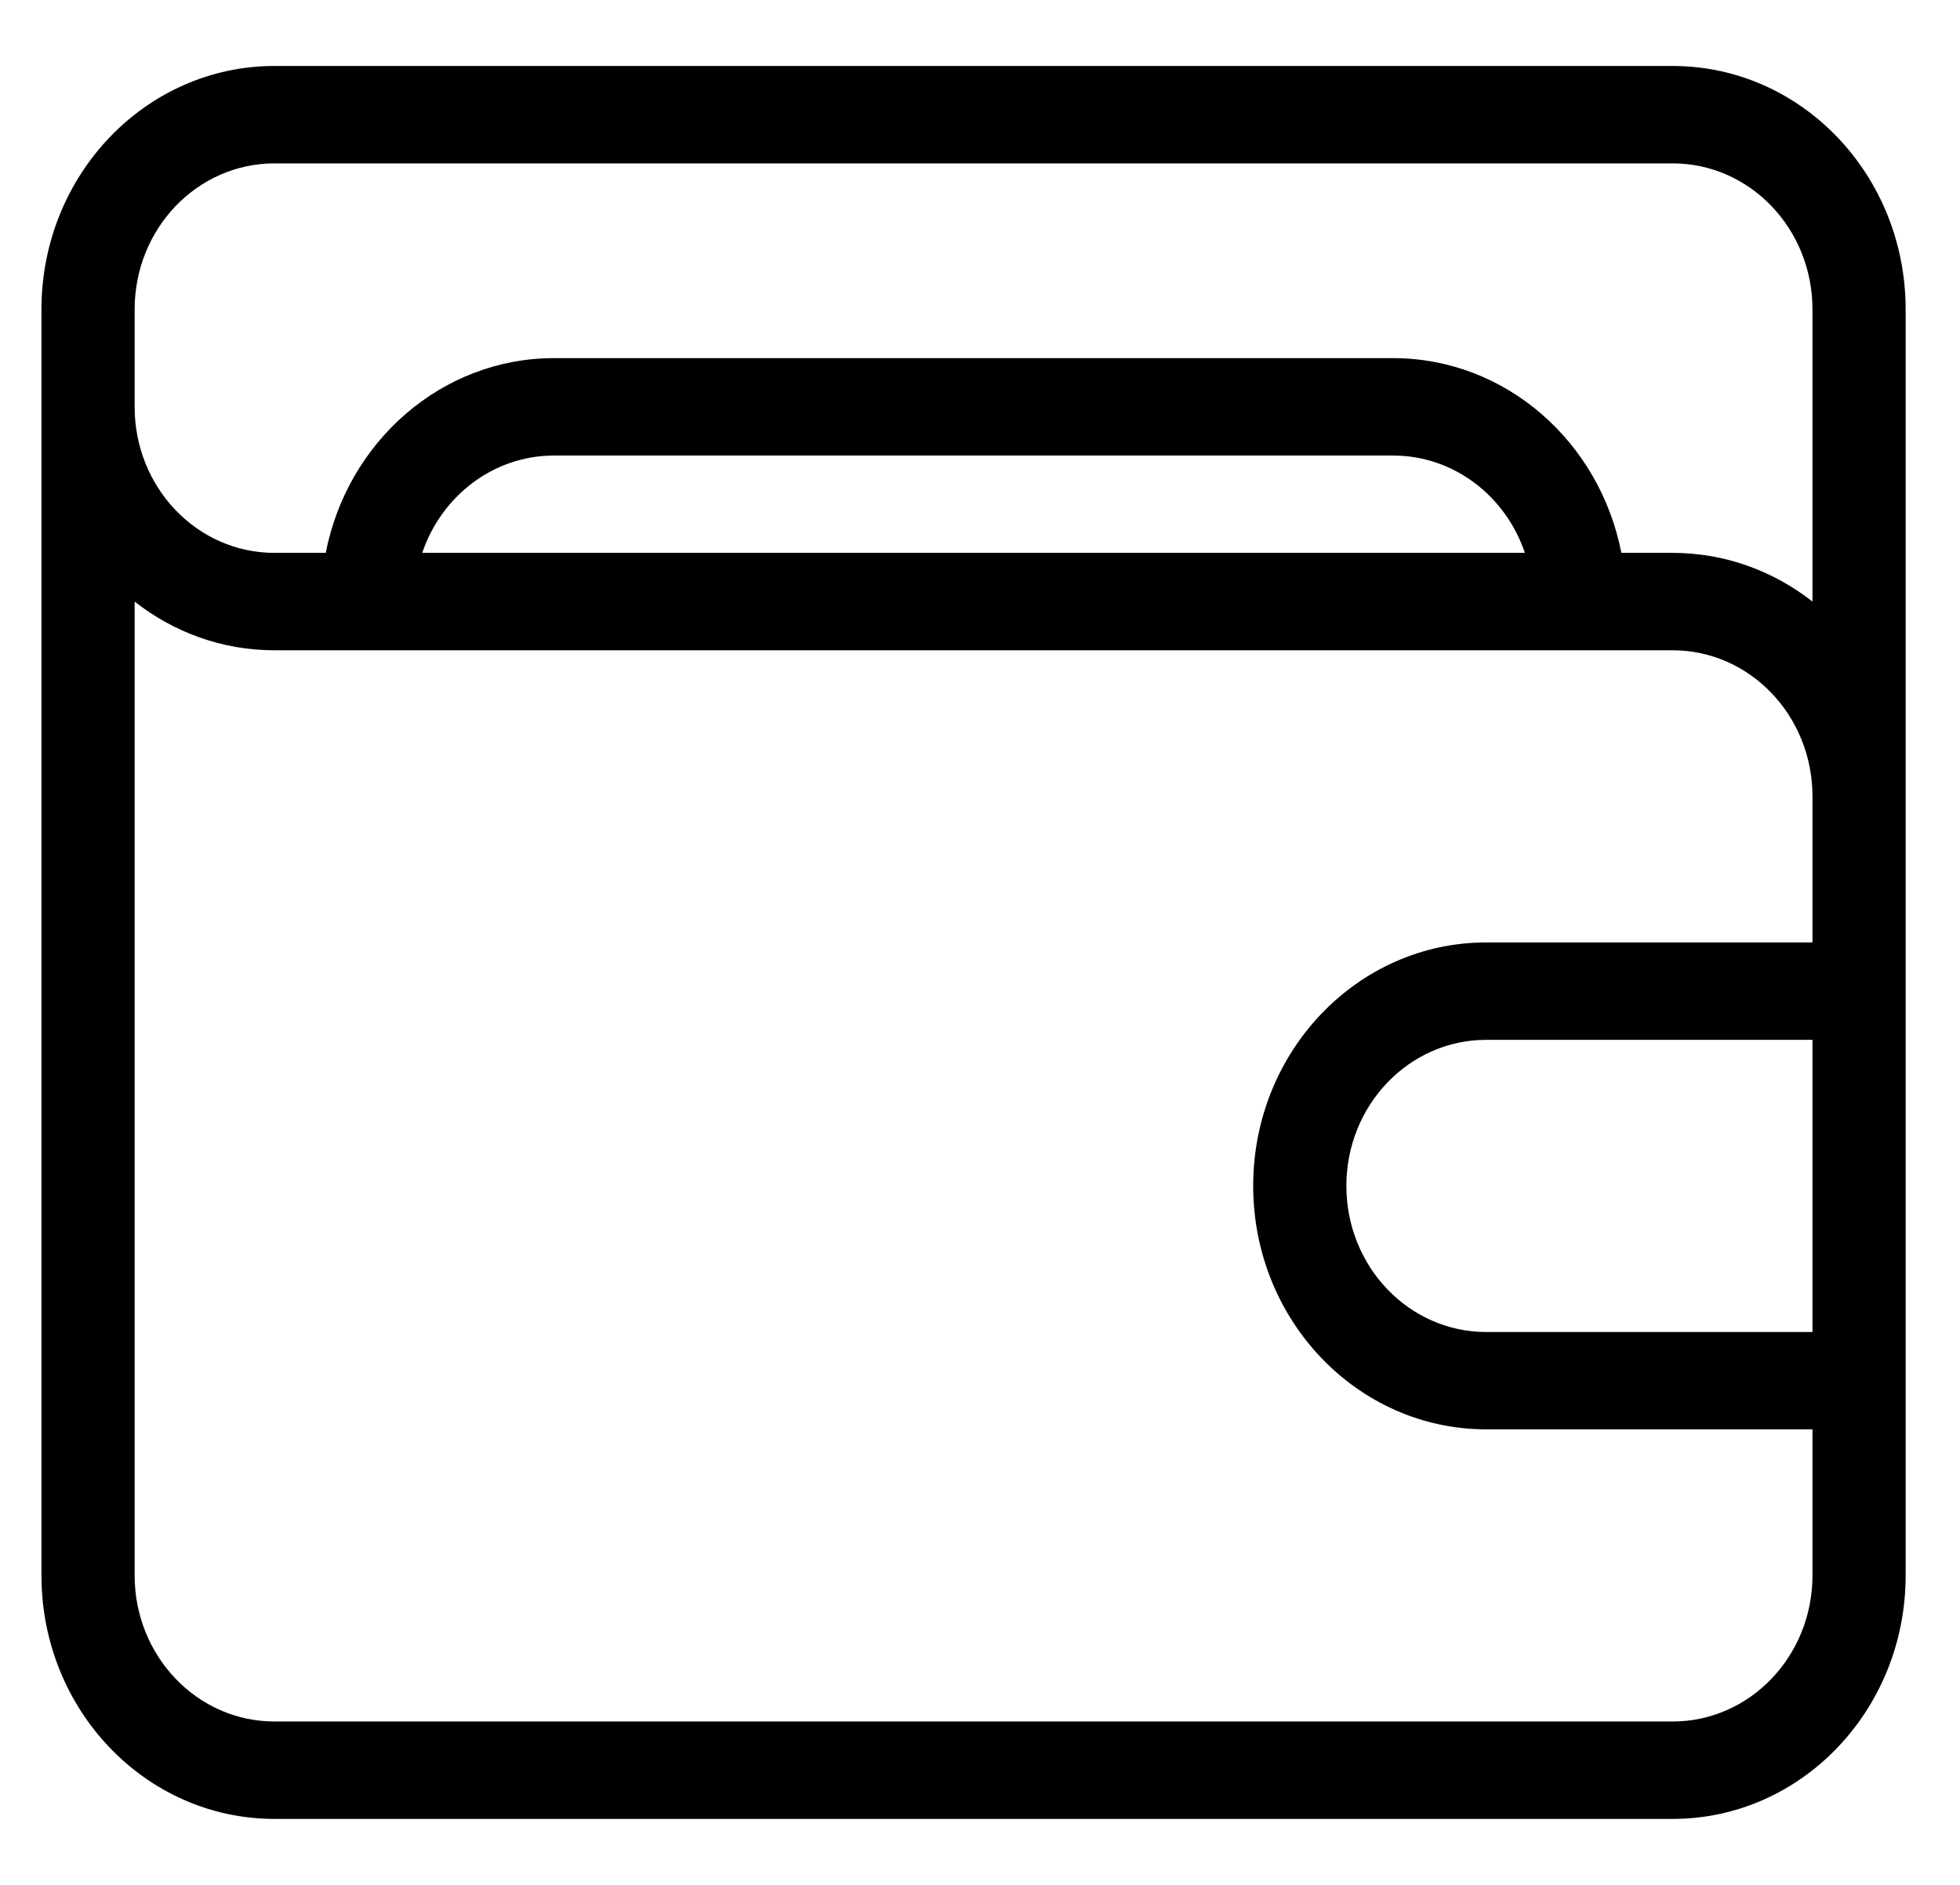 <svg width="26" height="25" viewBox="0 0 26 25" fill="none" xmlns="http://www.w3.org/2000/svg">
<path d="M24.043 7.979C23.526 7.574 22.884 7.333 22.188 7.333H21.508C21.221 5.86 19.974 4.75 18.479 4.75H7.35C5.856 4.75 4.608 5.86 4.321 7.333H3.641C2.616 7.333 1.786 6.467 1.786 5.396V4.104C1.786 3.033 2.616 2.167 3.641 2.167H22.188C23.213 2.167 24.043 3.033 24.043 4.104V7.979ZM5.601 7.333C5.856 6.58 6.543 6.042 7.35 6.042H18.479C19.286 6.042 19.974 6.58 20.228 7.333H5.601ZM24.043 12.5H19.715C18.008 12.5 16.624 13.945 16.624 15.729C16.624 17.513 18.008 18.958 19.715 18.958H24.043V20.896C24.043 21.965 23.213 22.833 22.188 22.833H3.641C2.616 22.833 1.786 21.965 1.786 20.896V7.979C2.303 8.385 2.945 8.625 3.641 8.625H22.188C23.213 8.625 24.043 9.493 24.043 10.562V12.5ZM24.043 17.667H19.715C18.69 17.667 17.86 16.799 17.86 15.729C17.86 14.66 18.69 13.792 19.715 13.792H24.043V17.667ZM22.188 0.875H3.641C1.933 0.875 0.55 2.32 0.55 4.104V20.896C0.55 22.68 1.933 24.125 3.641 24.125H22.188C23.896 24.125 25.279 22.68 25.279 20.896V4.104C25.279 2.32 23.896 0.875 22.188 0.875Z" fill="black"/>
</svg>
